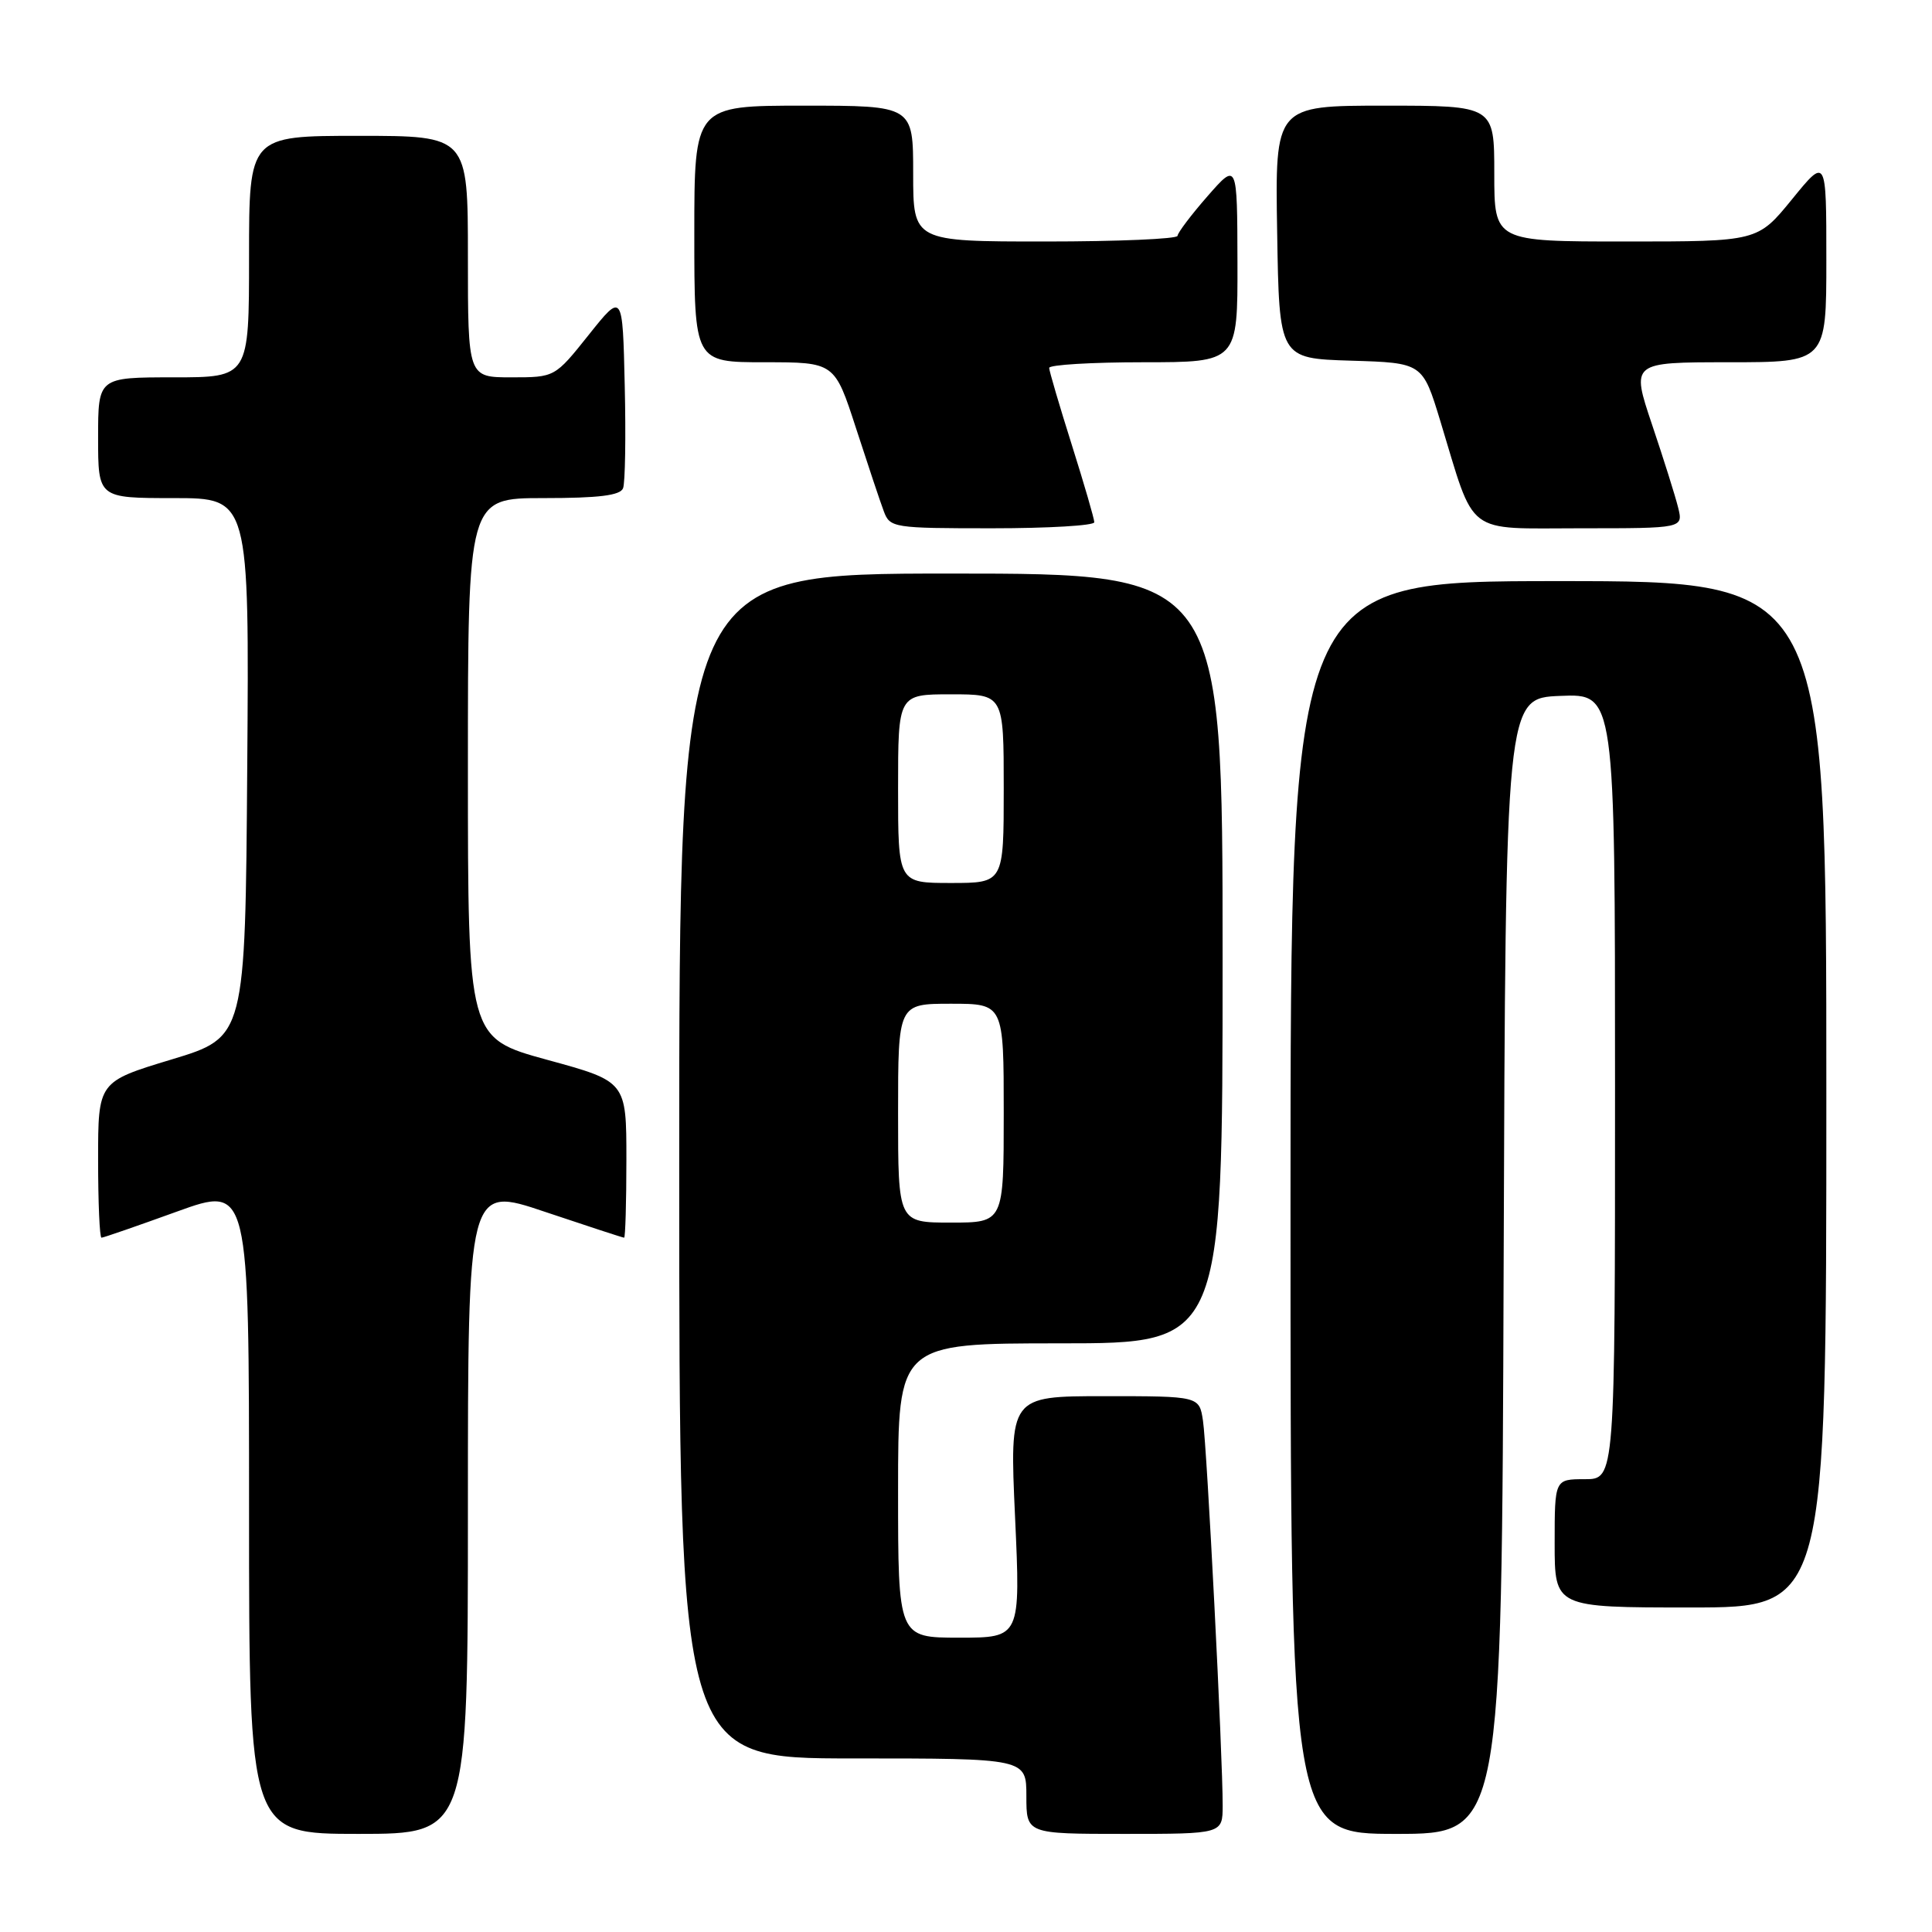 <?xml version="1.0" encoding="UTF-8" standalone="no"?>
<!DOCTYPE svg PUBLIC "-//W3C//DTD SVG 1.1//EN" "http://www.w3.org/Graphics/SVG/1.1/DTD/svg11.dtd" >
<svg xmlns="http://www.w3.org/2000/svg" xmlns:xlink="http://www.w3.org/1999/xlink" version="1.1" viewBox="0 0 256 256">
 <g >
 <path fill="currentColor"
d=" M 62.00 200.07 C 62.00 157.13 62.00 157.13 72.20 160.57 C 77.80 162.45 82.53 164.00 82.70 164.00 C 82.86 164.00 83.00 159.34 83.00 153.65 C 83.00 143.30 83.00 143.30 72.50 140.43 C 62.00 137.55 62.00 137.55 62.00 101.78 C 62.00 66.00 62.00 66.00 72.03 66.00 C 79.36 66.00 82.20 65.65 82.56 64.69 C 82.84 63.98 82.94 57.84 82.78 51.06 C 82.50 38.74 82.50 38.74 78.01 44.37 C 73.52 50.00 73.52 50.00 67.76 50.00 C 62.00 50.00 62.00 50.00 62.00 34.00 C 62.00 18.00 62.00 18.00 47.50 18.00 C 33.00 18.00 33.00 18.00 33.00 34.00 C 33.00 50.00 33.00 50.00 23.00 50.00 C 13.00 50.00 13.00 50.00 13.00 58.00 C 13.00 66.00 13.00 66.00 23.01 66.00 C 33.03 66.00 33.03 66.00 32.76 101.71 C 32.50 137.43 32.50 137.43 22.75 140.38 C 13.00 143.33 13.00 143.33 13.00 153.66 C 13.00 159.35 13.20 164.00 13.45 164.00 C 13.70 164.00 18.20 162.44 23.45 160.54 C 33.00 157.09 33.00 157.09 33.00 200.04 C 33.00 243.00 33.00 243.00 47.50 243.00 C 62.00 243.00 62.00 243.00 62.00 200.07 Z  M 162.01 239.25 C 162.03 232.86 159.93 191.68 159.40 188.25 C 158.91 185.00 158.91 185.00 146.34 185.00 C 133.77 185.00 133.77 185.00 134.50 201.00 C 135.23 217.00 135.23 217.00 127.11 217.00 C 119.00 217.00 119.00 217.00 119.00 197.50 C 119.00 178.00 119.00 178.00 140.50 178.00 C 162.00 178.00 162.00 178.00 162.00 127.00 C 162.00 76.00 162.00 76.00 126.00 76.00 C 90.00 76.00 90.00 76.00 90.00 154.50 C 90.00 233.00 90.00 233.00 113.00 233.00 C 136.00 233.00 136.00 233.00 136.00 238.00 C 136.00 243.00 136.00 243.00 149.00 243.00 C 162.00 243.00 162.00 243.00 162.01 239.25 Z  M 199.24 167.75 C 199.50 92.50 199.50 92.50 206.75 92.21 C 214.00 91.91 214.00 91.91 214.00 143.96 C 214.00 196.00 214.00 196.00 210.00 196.00 C 206.00 196.00 206.00 196.00 206.00 204.50 C 206.00 213.00 206.00 213.00 224.00 213.00 C 242.00 213.00 242.00 213.00 242.00 145.00 C 242.00 77.00 242.00 77.00 206.50 77.00 C 171.00 77.00 171.00 77.00 171.00 160.00 C 171.00 243.00 171.00 243.00 184.99 243.00 C 198.99 243.00 198.99 243.00 199.24 167.75 Z  M 145.00 69.20 C 145.00 68.76 143.66 64.15 142.02 58.95 C 140.38 53.75 139.03 49.16 139.02 48.75 C 139.01 48.34 144.62 48.00 151.50 48.00 C 164.00 48.00 164.00 48.00 163.97 34.75 C 163.94 21.50 163.94 21.50 160.00 26.00 C 157.83 28.48 156.05 30.84 156.03 31.25 C 156.01 31.66 148.12 32.00 138.50 32.00 C 121.00 32.00 121.00 32.00 121.00 23.00 C 121.00 14.00 121.00 14.00 106.50 14.00 C 92.00 14.00 92.00 14.00 92.00 31.00 C 92.00 48.00 92.00 48.00 101.29 48.00 C 110.59 48.00 110.59 48.00 113.43 56.75 C 114.99 61.56 116.64 66.51 117.11 67.75 C 117.92 69.93 118.37 70.00 131.48 70.00 C 138.91 70.00 145.00 69.64 145.00 69.20 Z  M 222.36 67.25 C 221.99 65.74 220.43 60.79 218.90 56.25 C 216.13 48.00 216.13 48.00 229.06 48.00 C 242.00 48.00 242.00 48.00 242.00 34.41 C 242.00 20.82 242.00 20.82 237.45 26.41 C 232.89 32.00 232.89 32.00 215.45 32.00 C 198.00 32.00 198.00 32.00 198.00 23.00 C 198.00 14.00 198.00 14.00 183.48 14.00 C 168.95 14.00 168.95 14.00 169.23 30.75 C 169.50 47.50 169.50 47.50 179.00 47.79 C 188.50 48.08 188.50 48.08 190.85 55.79 C 195.54 71.21 193.95 70.00 209.47 70.00 C 223.04 70.00 223.04 70.00 222.36 67.25 Z  M 119.00 147.50 C 119.00 133.00 119.00 133.00 126.00 133.00 C 133.00 133.00 133.00 133.00 133.00 147.50 C 133.00 162.00 133.00 162.00 126.00 162.00 C 119.00 162.00 119.00 162.00 119.00 147.50 Z  M 119.00 104.50 C 119.00 92.00 119.00 92.00 126.00 92.00 C 133.00 92.00 133.00 92.00 133.00 104.50 C 133.00 117.00 133.00 117.00 126.00 117.00 C 119.00 117.00 119.00 117.00 119.00 104.50 Z "/>
</g>
</svg>